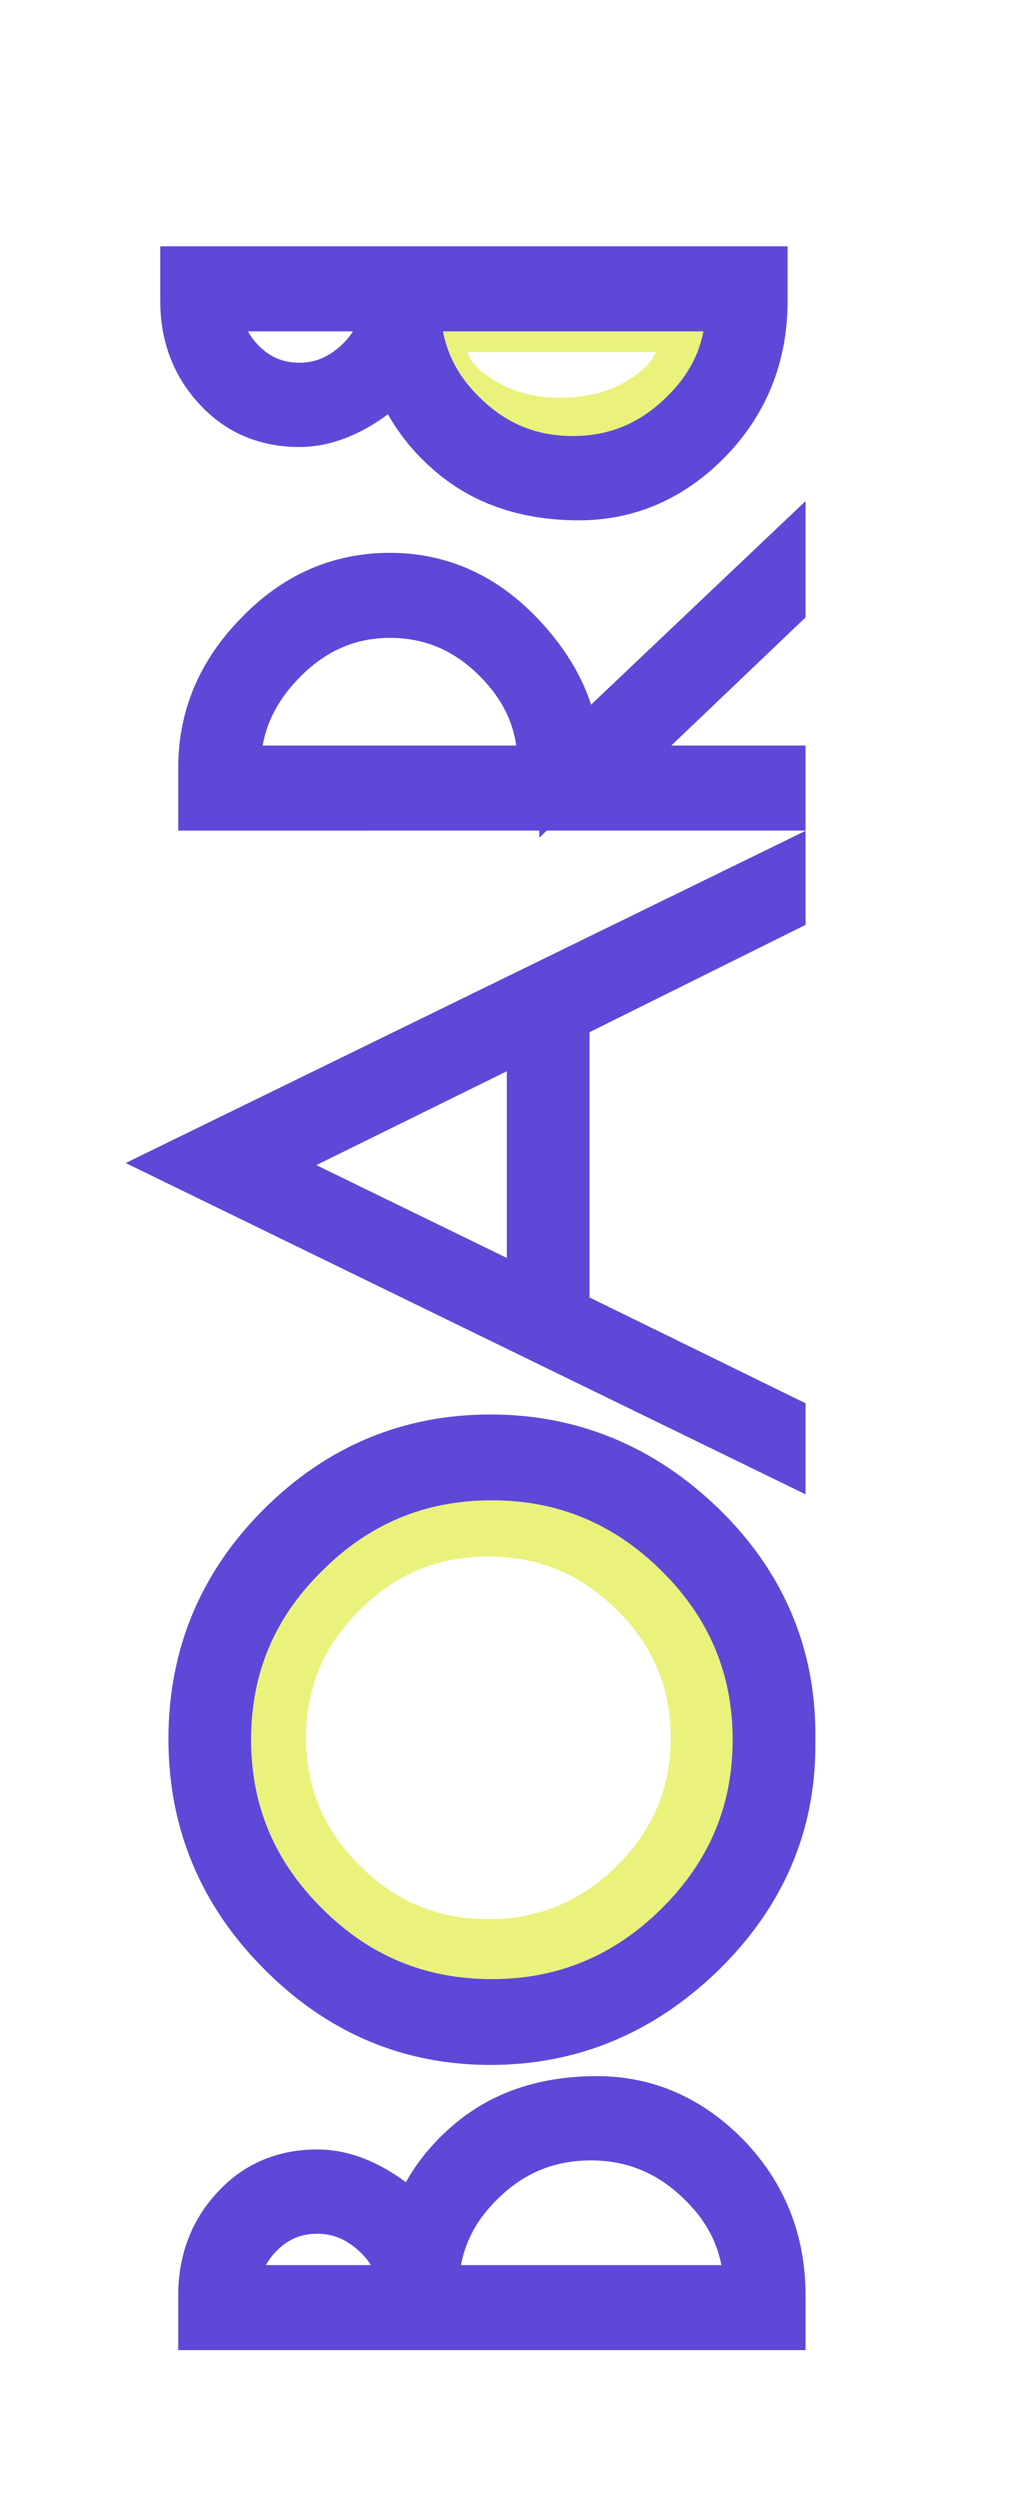 <?xml version="1.0" encoding="UTF-8" standalone="no"?>
<!-- Created with Inkscape (http://www.inkscape.org/) -->

<svg
   width="21mm"
   height="52mm"
   viewBox="0 0 21 52"
   version="1.1"
   id="svg4219"
   inkscape:version="1.2 (56b05e47e7, 2022-06-09, custom)"
   sodipodi:docname="BoarbMenu.svg"
   xmlns:inkscape="http://www.inkscape.org/namespaces/inkscape"
   xmlns:sodipodi="http://sodipodi.sourceforge.net/DTD/sodipodi-0.dtd"
   xmlns="http://www.w3.org/2000/svg"
   xmlns:svg="http://www.w3.org/2000/svg">
  <sodipodi:namedview
     id="namedview4221"
     pagecolor="#ffffff"
     bordercolor="#666666"
     borderopacity="1.0"
     inkscape:showpageshadow="2"
     inkscape:pageopacity="0.0"
     inkscape:pagecheckerboard="0"
     inkscape:deskcolor="#d1d1d1"
     inkscape:document-units="mm"
     showgrid="false"
     inkscape:zoom="0.70199214"
     inkscape:cx="397.44035"
     inkscape:cy="561.9721"
     inkscape:window-width="1920"
     inkscape:window-height="948"
     inkscape:window-x="0"
     inkscape:window-y="0"
     inkscape:window-maximized="1"
     inkscape:current-layer="layer1" />
  <defs
     id="defs4216" />
  <g
     inkscape:label="Calque 1"
     inkscape:groupmode="layer"
     id="layer1">
    <g
       id="g4384"
       transform="matrix(0,-0.603,0.603,0,-29.98,39.501)">
      <path
         d="m -14.503,56.919 h 0.834 q 1.695,0 2.842,1.069 1.147,1.043 1.147,2.685 0,0.991 -0.652,2.034 -0.626,1.017 -1.486,1.33 2.007,0.495 3.337,2.138 1.33,1.642 1.33,4.145 0,2.477 -1.903,4.328 -1.903,1.825 -4.615,1.825 h -0.834 z m 0.834,7.587 v 11.237 h 0.209 q 2.242,0 3.859,-1.669 1.642,-1.669 1.642,-3.963 0,-2.294 -1.616,-3.937 -1.616,-1.669 -3.885,-1.669 z m 0,-6.857 v 6.153 h 0.209 q 1.173,0 2.06,-0.939 0.912,-0.965 0.912,-2.19 0,-1.251 -0.886,-2.138 -0.886,-0.886 -2.086,-0.886 z"
         style="font-size:40px;line-height:1.25;font-family:'Poiret One';-inkscape-font-specification:'Poiret One';white-space:pre;fill:none;fill-opacity:1;stroke:#5e48d7;stroke-width:2.099;stroke-dasharray:none;stroke-opacity:1"
         id="path348" />
      <path
         d="m 5.408,74.237 q -3.061,0 -5.312,-2.31 -2.231,-2.31 -2.231,-5.391 0,-3.1 2.271,-5.352 2.271,-2.271 5.45,-2.271 3.179,0 5.431,2.251 2.251,2.251 2.251,5.371 0,3.1 -2.231,5.411 -2.231,2.291 -5.332,2.291 z m 7.208,-7.662 q 0,-2.923 -2.073,-4.996 -2.054,-2.093 -4.976,-2.093 -2.903,0 -4.976,2.093 -2.073,2.073 -2.073,4.996 0,2.903 2.073,4.996 2.073,2.093 4.976,2.093 2.903,0 4.976,-2.093 2.073,-2.093 2.073,-4.996 z"
         style="font-size:40px;line-height:1.25;font-family:'Poiret One';-inkscape-font-specification:'Poiret One';white-space:pre;fill:none;fill-opacity:1;stroke:#eaf27c;stroke-width:1.59;stroke-dasharray:none;stroke-opacity:1"
         id="path350-3" />
      <path
         d="m 5.293,76.811 q -4.041,0 -7.013,-3.05 -2.946,-3.05 -2.946,-7.117 0,-4.093 2.998,-7.065 2.998,-2.998 7.196,-2.998 4.197,0 7.17,2.972 2.972,2.972 2.972,7.091 0,4.093 -2.946,7.144 -2.946,3.024 -7.039,3.024 z m 9.516,-10.116 q 0,-3.859 -2.737,-6.596 -2.711,-2.764 -6.57,-2.764 -3.832,0 -6.57,2.764 -2.737,2.737 -2.737,6.596 0,3.832 2.737,6.596 2.737,2.764 6.57,2.764 3.832,0 6.57,-2.764 2.737,-2.764 2.737,-6.596 z"
         style="font-size:40px;line-height:1.25;font-family:'Poiret One';-inkscape-font-specification:'Poiret One';white-space:pre;fill:none;fill-opacity:1;stroke:#5e48d7;stroke-width:2.099;stroke-dasharray:none;stroke-opacity:1"
         id="path350" />
      <path
         d="M 25.394,56.45 35.171,76.472 H 34.258 L 30.556,69.016 H 20.102 l -3.65,7.456 h -0.808 z m -0.078,1.799 -4.875,10.011 h 9.803 z"
         style="font-size:40px;line-height:1.25;font-family:'Poiret One';-inkscape-font-specification:'Poiret One';white-space:pre;fill:none;fill-opacity:1;stroke:#5e48d7;stroke-width:2.099;stroke-dasharray:none;stroke-opacity:1"
         id="path352" />
      <path
         d="m 37.908,56.919 h 1.121 q 2.529,0 4.432,1.877 1.929,1.851 1.929,4.38 0,2.503 -1.955,4.354 -1.955,1.851 -4.197,1.851 h -0.182 l 6.726,7.091 h -1.121 l -5.918,-6.205 v 6.205 h -0.834 z m 0.834,11.706 h 0.469 q 2.112,0 3.728,-1.616 1.616,-1.616 1.616,-3.832 0,-2.216 -1.669,-3.859 -1.669,-1.642 -3.806,-1.642 h -0.339 z"
         style="font-size:40px;line-height:1.25;font-family:'Poiret One';-inkscape-font-specification:'Poiret One';white-space:pre;fill:none;fill-opacity:1;stroke:#5e48d7;stroke-width:2.099;stroke-dasharray:none;stroke-opacity:1"
         id="path354" />
      <path
         d="m 53.966,65.035 c -0.661,0.235 -2.105,0.461 -2.543,1.241 -0.438,0.78 -0.657,1.764 -0.657,2.952 0,1.176 0.313,2.203 0.94,3.082 0.627,0.866 1.934,1.625 2.827,1.625 m -0.547,-8.846 v 8.001 H 53.884 c -0.738,0 -1.374,-0.396 -1.906,-1.188 -0.541,-0.792 -0.811,-1.733 -0.811,-2.822 0,-1.089 0.266,-2.024 0.799,-2.803 0.532,-0.792 1.172,-1.188 1.919,-1.188 z"
         style="font-size:40px;line-height:1.25;font-family:'Poiret One';-inkscape-font-specification:'Poiret One';white-space:pre;fill:none;fill-opacity:1;stroke:#eaf27c;stroke-width:1.245;stroke-dasharray:none;stroke-opacity:1"
         id="path356-6"
         sodipodi:nodetypes="cssccccscscsc" />
      <path
         d="m 55.962,56.299 h -0.834 q -1.695,0 -2.842,1.069 -1.147,1.043 -1.147,2.685 0,0.991 0.652,2.034 0.626,1.017 1.486,1.33 -2.007,0.495 -3.337,2.138 -1.33,1.642 -1.33,4.145 0,2.477 1.903,4.328 1.903,1.825 4.615,1.825 h 0.834 z m -0.834,7.587 v 11.237 h -0.209 q -2.242,0 -3.859,-1.669 -1.642,-1.669 -1.642,-3.963 0,-2.294 1.616,-3.937 1.616,-1.669 3.885,-1.669 z m 0,-6.857 v 6.153 h -0.209 q -1.173,0 -2.06,-0.939 -0.912,-0.965 -0.912,-2.19 0,-1.251 0.886,-2.138 0.886,-0.886 2.086,-0.886 z"
         style="font-size:40px;line-height:1.25;font-family:'Poiret One';-inkscape-font-specification:'Poiret One';white-space:pre;fill:none;fill-opacity:1;stroke:#5e48d7;stroke-width:2.099;stroke-dasharray:none;stroke-opacity:1"
         id="path356" />
    </g>
  </g>
</svg>
